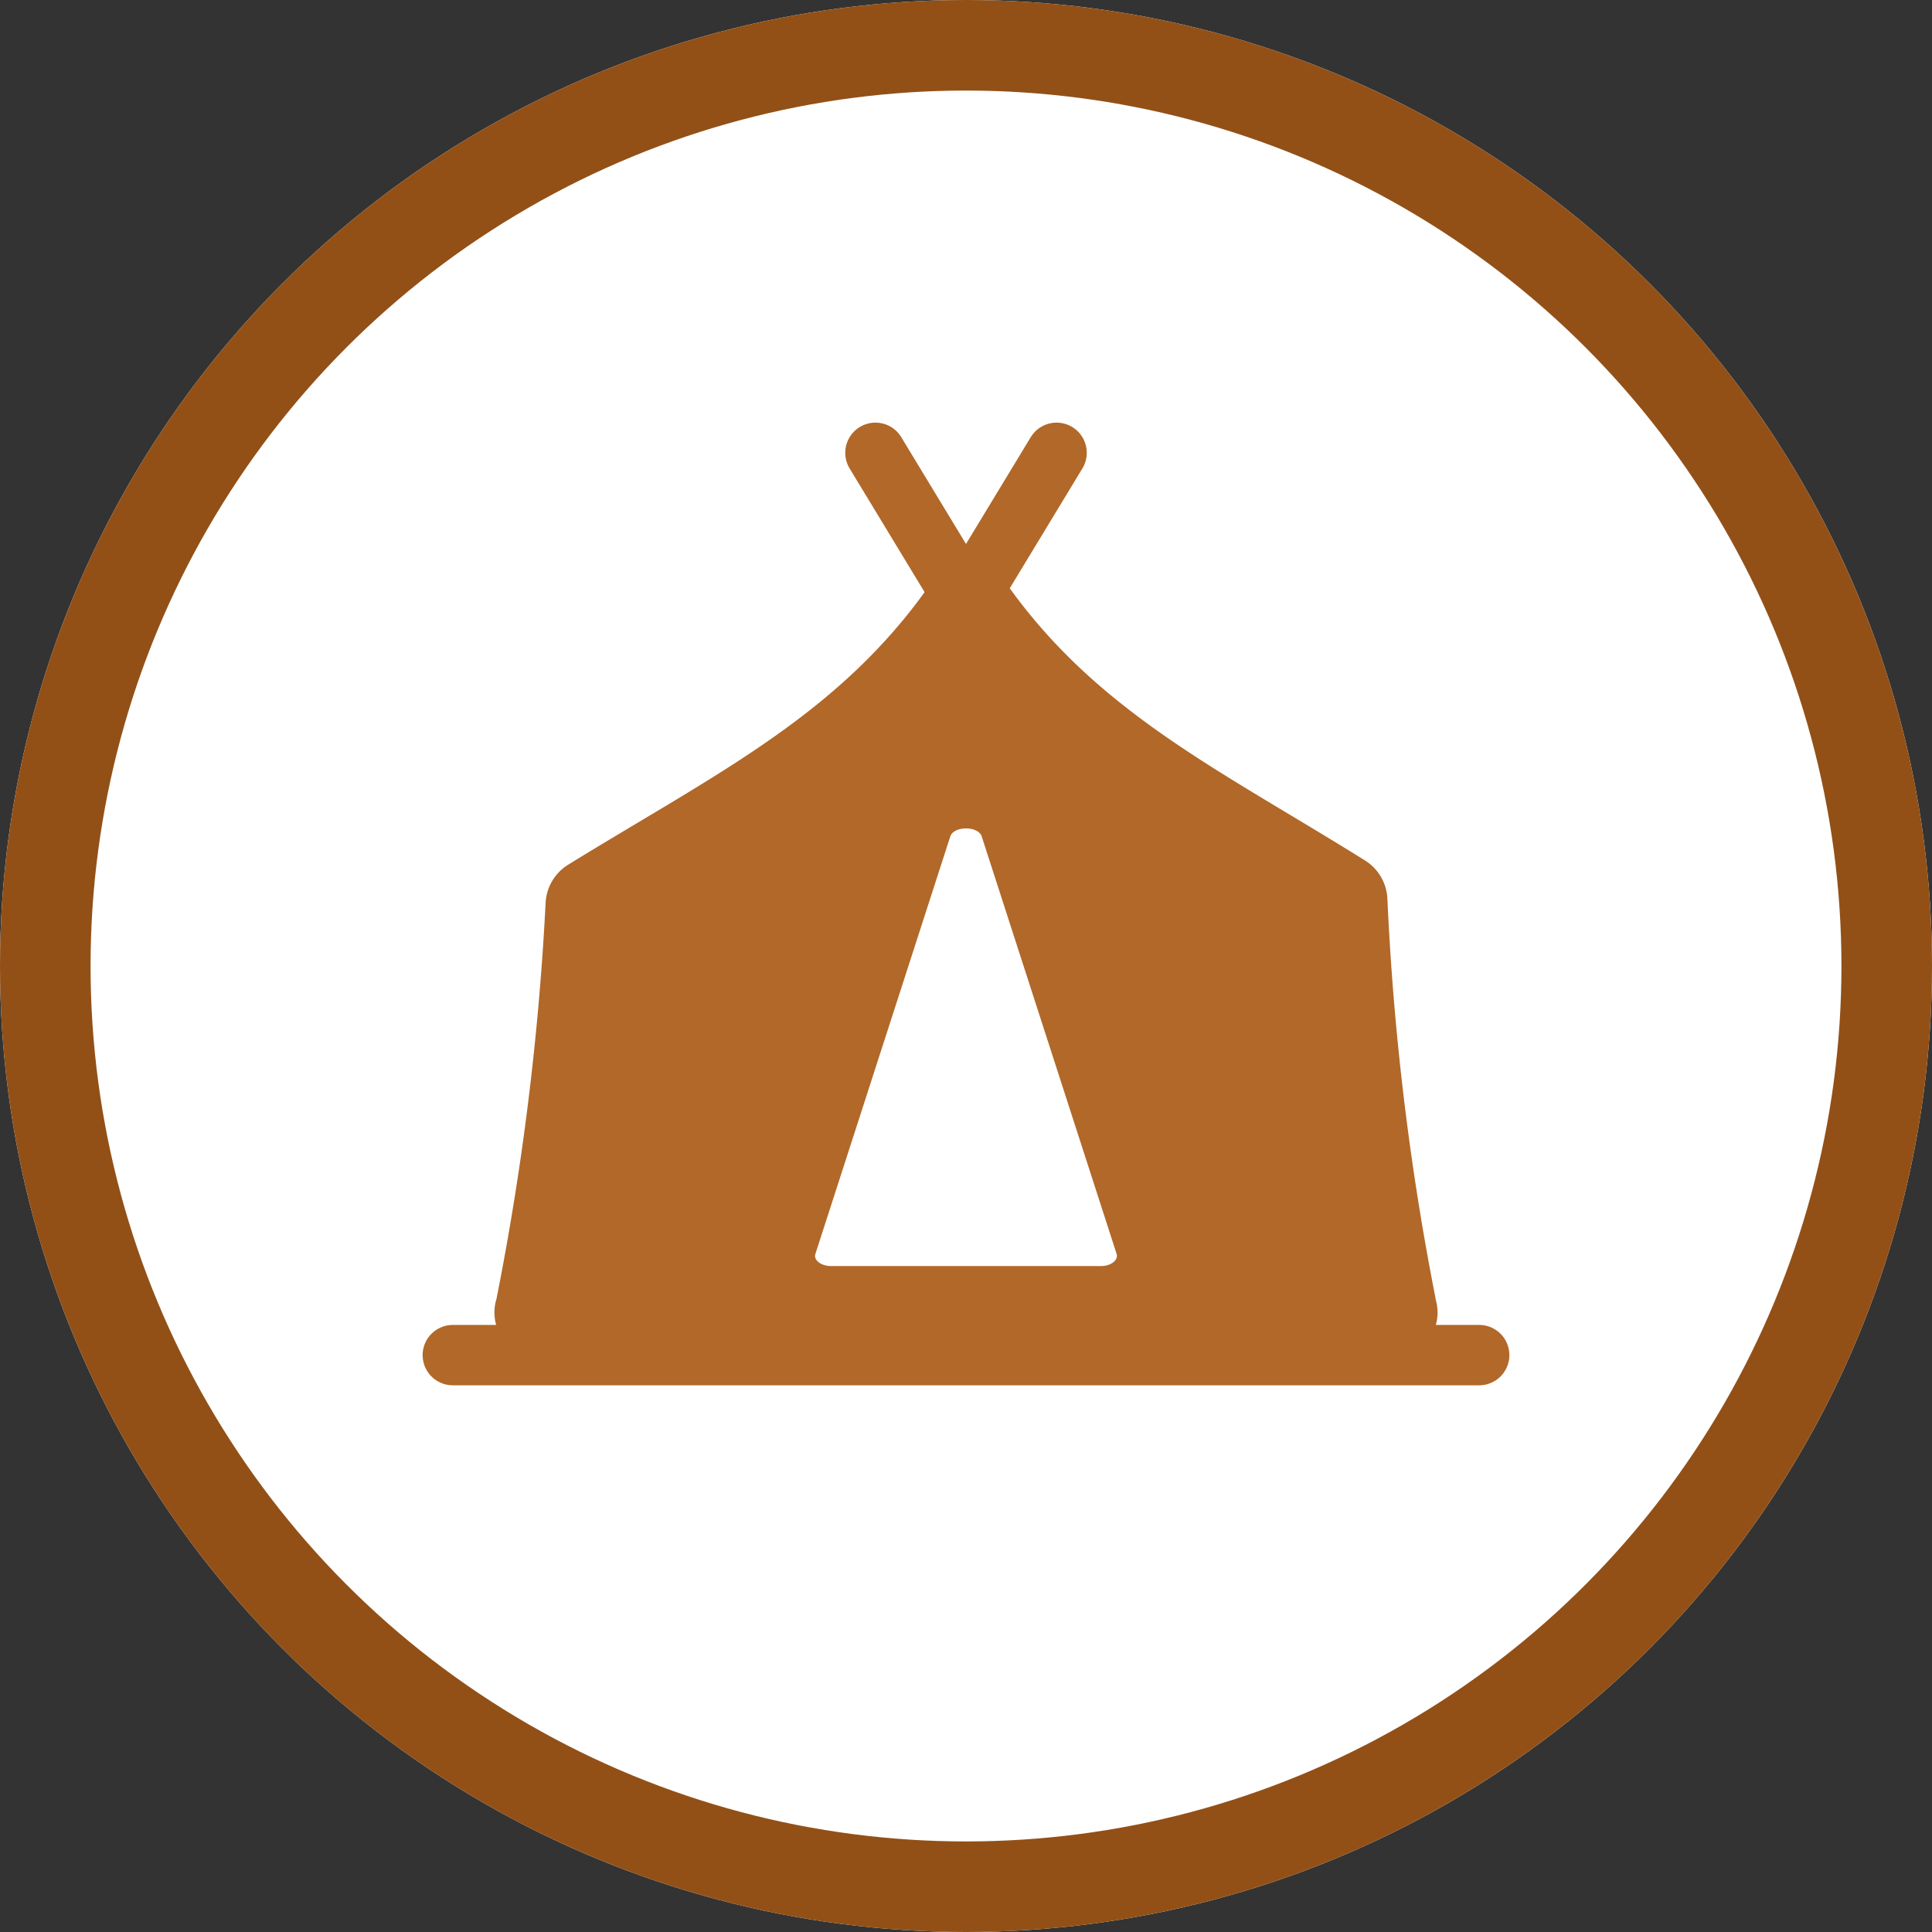 <svg xmlns="http://www.w3.org/2000/svg" width="32" height="32" viewBox="0 0 32 32">
    <rect x="0" y="0" width="32" height="32" fill="#333333" stroke="none"/>
    <defs>
        <clipPath id="q5md7wwcoa">
            <path data-name="사각형 3165" style="fill:none" d="M0 0h18v15.945H0z"/>
        </clipPath>
    </defs>
    <g style="stroke:#925017;stroke-width:1.5px;fill:#fff">
        <circle cx="16" cy="16" r="16" style="stroke:none"/>
        <circle cx="16" cy="16" r="15.25" style="fill:none"/>
    </g>
    <g data-name="그룹 10219" style="clip-path:url(#q5md7wwcoa)" transform="translate(7 7)">
        <path data-name="선 185" transform="translate(.5 15.445)" style="stroke:#b16828;stroke-linecap:round;stroke-linejoin:round;fill:none" d="M0 0h17"/>
        <path data-name="패스 1039" d="M16.78 14.517a44.61 44.61 0 0 1-.8-6.626.792.792 0 0 0-.36-.632c-2.441-1.524-4.5-2.482-6.017-4.688a.663.663 0 0 0-1.123 0C6.959 4.819 4.875 5.8 2.4 7.329a.791.791 0 0 0-.363.626 45.609 45.609 0 0 1-.814 6.56.763.763 0 0 0 .677.985h14.2a.762.762 0 0 0 .677-.983" style="fill:#b16828"/>
        <path data-name="선 186" transform="translate(7.5 .5)" style="stroke:#b16828;stroke-linecap:round;stroke-linejoin:round;fill:none" d="M3 4.949 0 0"/>
        <path data-name="선 187" transform="translate(7.5 .5)" style="stroke:#b16828;stroke-linecap:round;stroke-linejoin:round;fill:none" d="M3 0 0 4.949"/>
        <path data-name="패스 1040" d="M8.74 6.853 6.505 13.77c-.033.1.093.2.26.2h4.47c.167 0 .292-.1.26-.2L9.26 6.853c-.057-.176-.463-.176-.52 0" style="fill:#fff"/>
    </g>
</svg>
